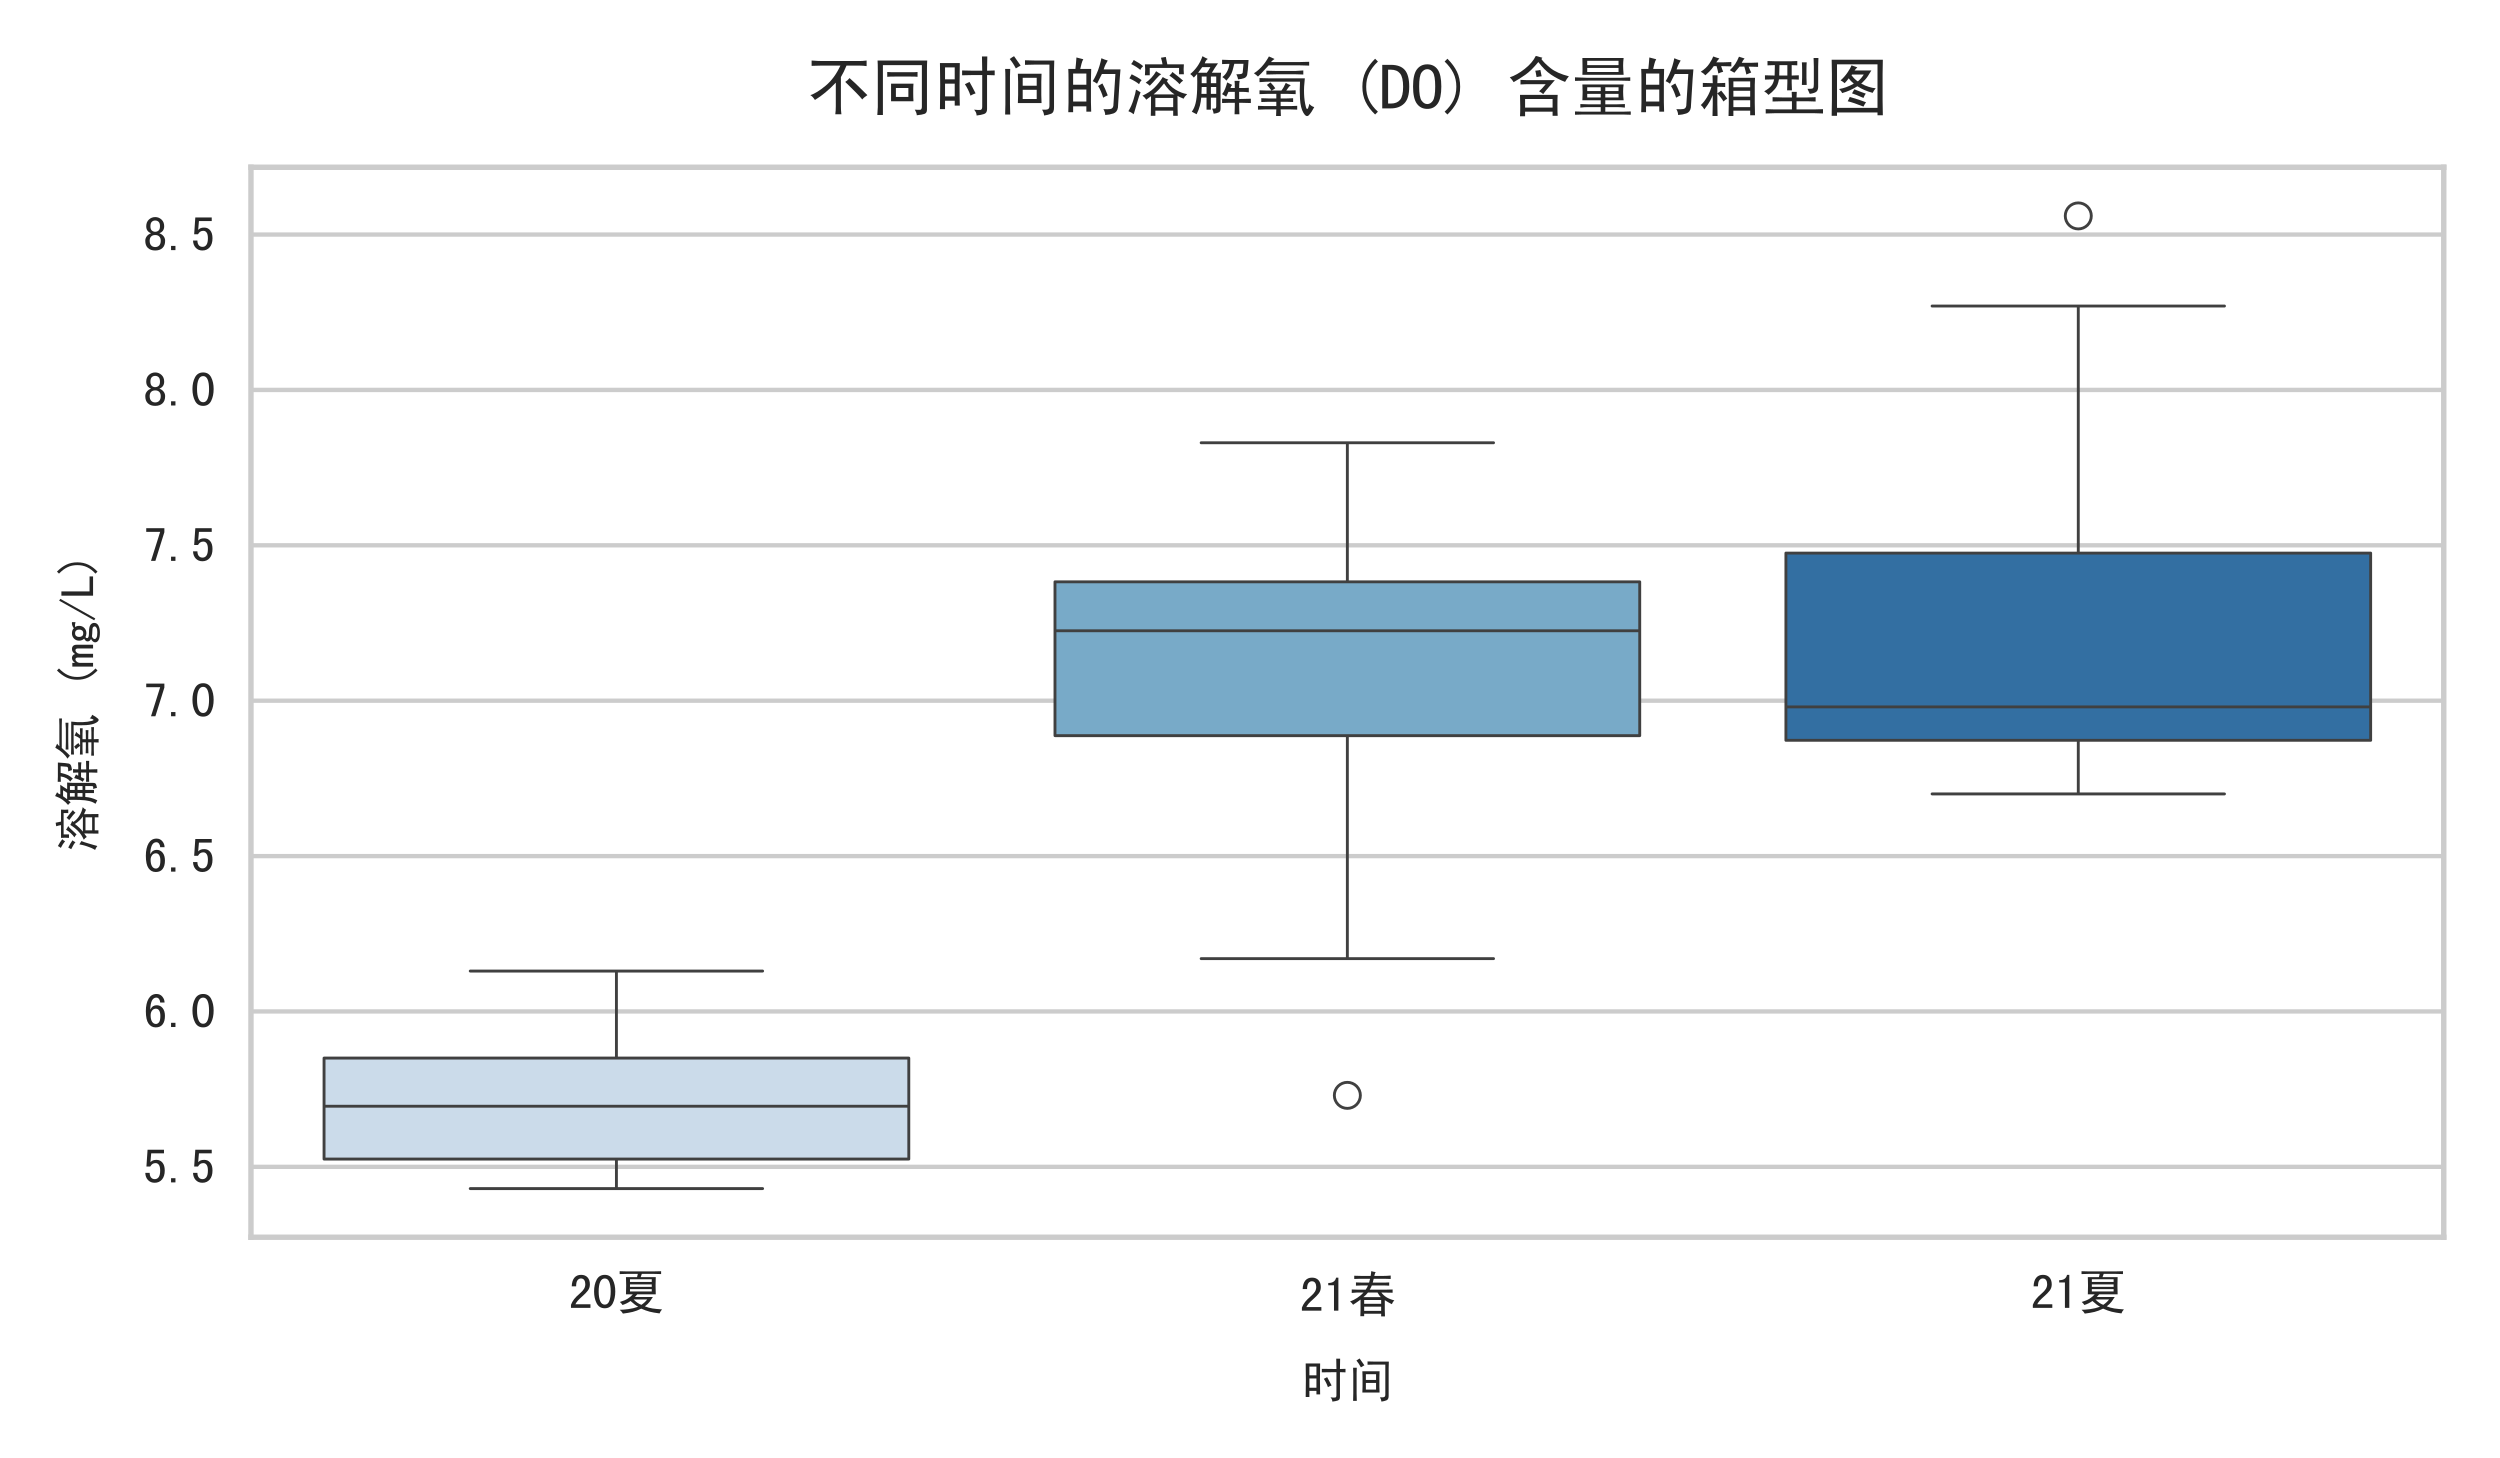 <?xml version="1.0" encoding="utf-8" standalone="no"?>
<!DOCTYPE svg PUBLIC "-//W3C//DTD SVG 1.1//EN"
  "http://www.w3.org/Graphics/SVG/1.1/DTD/svg11.dtd">
<svg xmlns:xlink="http://www.w3.org/1999/xlink" width="864pt" height="504pt" viewBox="0 0 864 504" xmlns="http://www.w3.org/2000/svg" version="1.1">
 <defs>
  <style type="text/css">*{stroke-linejoin: round; stroke-linecap: butt}</style>
 </defs>
 <g id="figure_1">
  <g id="patch_1">
   <path d="M 0 504 
L 864 504 
L 864 0 
L 0 0 
z
" style="fill: #ffffff"/>
  </g>
  <g id="axes_1">
   <g id="patch_2">
    <path d="M 86.731 427.585 
L 844.56 427.585 
L 844.56 57.811 
L 86.731 57.811 
z
" style="fill: #ffffff"/>
   </g>
   <g id="matplotlib.axis_1">
    <g id="xtick_1">
     <g id="text_1">
      <!-- 20夏 -->
      <g style="fill: #262626" transform="translate(196.536 452.267) scale(0.165 -0.165)">
       <defs>
        <path id="SimHei-32" d="M 2850 100 
L 300 100 
L 300 500 
Q 450 900 712 1237 
Q 975 1575 1475 2000 
Q 1850 2325 2012 2600 
Q 2175 2875 2175 3200 
Q 2175 3525 2037 3737 
Q 1900 3950 1600 3950 
Q 1350 3950 1162 3725 
Q 975 3500 975 2925 
L 400 2925 
Q 425 3650 737 4037 
Q 1050 4425 1625 4425 
Q 2175 4425 2475 4087 
Q 2775 3750 2775 3175 
Q 2775 2700 2500 2350 
Q 2225 2000 1825 1650 
Q 1375 1250 1200 1050 
Q 1025 850 875 575 
L 2850 575 
L 2850 100 
z
" transform="scale(0.016)"/>
        <path id="SimHei-30" d="M 2975 2250 
Q 2975 1350 2650 700 
Q 2325 50 1600 50 
Q 875 50 537 700 
Q 200 1350 200 2250 
Q 200 3150 537 3787 
Q 875 4425 1600 4425 
Q 2325 4425 2650 3787 
Q 2975 3150 2975 2250 
z
M 2375 2250 
Q 2375 3050 2187 3500 
Q 2000 3950 1600 3950 
Q 1200 3950 1000 3500 
Q 800 3050 800 2250 
Q 800 1450 1000 987 
Q 1200 525 1600 525 
Q 2000 525 2187 987 
Q 2375 1450 2375 2250 
z
" transform="scale(0.016)"/>
        <path id="SimHei-590f" d="M 1775 3850 
L 1775 3500 
L 4625 3500 
L 4625 3850 
L 1775 3850 
z
M 1775 3175 
L 1775 2850 
L 4625 2850 
L 4625 3175 
L 1775 3175 
z
M 1775 2550 
L 1775 2250 
L 4625 2250 
L 4625 2550 
L 1775 2550 
z
M 425 4900 
Q 850 4875 1350 4875 
L 4875 4875 
Q 5400 4875 5850 4900 
L 5850 4525 
Q 5400 4550 4900 4550 
L 3325 4550 
Q 3250 4350 3175 4125 
L 5150 4125 
Q 5125 3775 5125 3025 
Q 5125 2275 5150 1875 
L 2725 1875 
Q 2600 1700 2425 1525 
L 4775 1525 
Q 4575 1200 4350 900 
Q 4125 600 3725 300 
Q 4225 100 4712 25 
Q 5200 -50 5975 -100 
Q 5725 -375 5650 -625 
Q 4850 -525 4362 -400 
Q 3875 -275 3250 0 
Q 2650 -300 2137 -425 
Q 1625 -550 850 -650 
Q 700 -375 425 -150 
Q 900 -150 1562 -62 
Q 2225 25 2850 250 
Q 2425 475 1850 1000 
Q 1400 675 800 475 
Q 675 675 450 875 
Q 1075 1050 1487 1312 
Q 1900 1575 2150 1875 
L 1250 1875 
Q 1275 2250 1275 3012 
Q 1275 3775 1250 4125 
L 2700 4125 
Q 2750 4350 2800 4550 
L 1375 4550 
Q 850 4550 425 4525 
L 425 4900 
z
M 2250 1200 
Q 2750 675 3275 500 
Q 3775 850 4025 1200 
L 2250 1200 
z
" transform="scale(0.016)"/>
       </defs>
       <use xlink:href="#SimHei-32"/>
       <use xlink:href="#SimHei-30" x="50"/>
       <use xlink:href="#SimHei-590f" x="100"/>
      </g>
     </g>
    </g>
    <g id="xtick_2">
     <g id="text_2">
      <!-- 21春 -->
      <g style="fill: #262626" transform="translate(449.146 453.233) scale(0.165 -0.165)">
       <defs>
        <path id="SimHei-31" d="M 1950 100 
L 1375 100 
L 1375 3425 
L 625 3425 
L 625 3725 
Q 1075 3725 1325 3900 
Q 1575 4075 1650 4425 
L 1950 4425 
L 1950 100 
z
" transform="scale(0.016)"/>
        <path id="SimHei-6625" d="M 3125 5275 
Q 3450 5175 3725 5150 
Q 3625 5100 3525 4650 
L 4725 4650 
Q 5175 4650 5675 4700 
L 5675 4250 
Q 5175 4275 4875 4275 
L 3450 4275 
Q 3400 4100 3325 3775 
L 4950 3775 
Q 5125 3775 5475 3800 
L 5475 3375 
Q 5025 3400 4875 3400 
L 3200 3400 
Q 3100 3125 2925 2850 
L 5050 2850 
Q 5475 2850 5925 2875 
L 5925 2450 
Q 5475 2475 4450 2475 
Q 4700 2125 5112 1862 
Q 5525 1600 6150 1450 
Q 5950 1275 5825 950 
Q 5325 1200 4900 1475 
L 4900 175 
Q 4900 -200 4925 -650 
L 4425 -650 
L 4425 -300 
L 2200 -300 
L 2200 -625 
L 1700 -625 
Q 1725 -175 1725 150 
L 1725 1550 
Q 1300 1225 750 875 
Q 600 1125 350 1300 
Q 825 1475 1287 1775 
Q 1750 2075 2125 2475 
L 1275 2475 
Q 1000 2475 575 2425 
L 575 2875 
Q 1000 2850 1325 2850 
L 2400 2850 
Q 2600 3125 2700 3400 
L 1850 3400 
Q 1600 3400 1125 3375 
L 1125 3800 
Q 1600 3775 1900 3775 
L 2850 3775 
Q 2925 4000 2975 4275 
L 1650 4275 
Q 1375 4275 900 4250 
L 900 4675 
Q 1375 4650 1800 4650 
L 3050 4650 
Q 3100 4900 3125 5275 
z
M 2700 2475 
Q 2375 2075 2100 1875 
L 4375 1875 
Q 4175 2075 3950 2475 
L 2700 2475 
z
M 2200 1500 
L 2200 1000 
L 4425 1000 
L 4425 1500 
L 2200 1500 
z
M 2200 625 
L 2200 75 
L 4425 75 
L 4425 625 
L 2200 625 
z
" transform="scale(0.016)"/>
       </defs>
       <use xlink:href="#SimHei-32"/>
       <use xlink:href="#SimHei-31" x="50"/>
       <use xlink:href="#SimHei-6625" x="100"/>
      </g>
     </g>
    </g>
    <g id="xtick_3">
     <g id="text_3">
      <!-- 21夏 -->
      <g style="fill: #262626" transform="translate(701.755 452.267) scale(0.165 -0.165)">
       <use xlink:href="#SimHei-32"/>
       <use xlink:href="#SimHei-31" x="50"/>
       <use xlink:href="#SimHei-590f" x="100"/>
      </g>
     </g>
    </g>
    <g id="text_4">
     <!-- 时间 -->
     <g style="fill: #262626" transform="translate(449.646 482.86) scale(0.16 -0.16)">
      <defs>
       <path id="SimHei-65f6" d="M 2800 3825 
Q 3550 3800 4775 3800 
Q 4775 4550 4750 5200 
L 5275 5200 
Q 5250 4550 5250 3800 
Q 5600 3800 6000 3825 
L 6000 3350 
Q 5600 3375 5250 3375 
L 5250 25 
Q 5250 -350 4962 -450 
Q 4675 -550 4225 -600 
Q 4225 -300 3975 -25 
Q 4425 -75 4600 -50 
Q 4775 -25 4775 275 
L 4775 3375 
Q 3600 3375 2800 3350 
L 2800 3825 
z
M 3075 2475 
Q 3300 2575 3525 2700 
Q 3825 2175 4125 1575 
Q 3875 1500 3625 1350 
Q 3425 1950 3075 2475 
z
M 625 4550 
L 2575 4550 
Q 2550 3650 2550 2375 
Q 2550 1100 2575 375 
L 2075 375 
L 2075 850 
L 1125 850 
L 1125 25 
L 625 25 
Q 650 1175 650 2337 
Q 650 3500 625 4550 
z
M 1125 4125 
L 1125 2950 
L 2075 2950 
L 2075 4125 
L 1125 4125 
z
M 1125 2525 
L 1125 1275 
L 2075 1275 
L 2075 2525 
L 1125 2525 
z
" transform="scale(0.016)"/>
       <path id="SimHei-95f4" d="M 1225 4950 
Q 1500 5150 1650 5225 
Q 1875 4925 2300 4300 
Q 2050 4175 1825 4025 
Q 1575 4525 1225 4950 
z
M 1250 500 
Q 1250 0 1275 -500 
L 775 -500 
Q 800 -25 800 525 
L 800 3100 
Q 800 3625 775 3975 
L 1275 3975 
Q 1250 3600 1250 3250 
L 1250 500 
z
M 2725 4825 
Q 3175 4800 3700 4800 
L 5600 4800 
Q 5575 4350 5575 3875 
L 5575 250 
Q 5600 -300 5287 -425 
Q 4975 -550 4600 -600 
Q 4575 -300 4400 -25 
Q 4850 -50 4987 25 
Q 5125 100 5125 350 
L 5125 4400 
L 3725 4400 
Q 3175 4400 2725 4375 
L 2725 4825 
z
M 2500 3100 
L 2500 2325 
L 3875 2325 
L 3875 3100 
L 2500 3100 
z
M 2500 1925 
L 2500 1025 
L 3875 1025 
L 3875 1925 
L 2500 1925 
z
M 2025 3500 
L 4350 3500 
Q 4325 3050 4325 2700 
L 4325 1400 
Q 4325 1075 4350 625 
L 2025 625 
Q 2050 1075 2050 1425 
L 2050 2700 
Q 2050 3050 2025 3500 
z
" transform="scale(0.016)"/>
      </defs>
      <use xlink:href="#SimHei-65f6"/>
      <use xlink:href="#SimHei-95f4" x="100"/>
     </g>
    </g>
   </g>
   <g id="matplotlib.axis_2">
    <g id="ytick_1">
     <g id="line2d_1">
      <path d="M 86.731 403.259 
L 844.56 403.259 
" clip-path="url(#p25e09a3576)" style="fill: none; stroke: #cccccc; stroke-width: 1.5; stroke-linecap: round"/>
     </g>
     <g id="text_5">
      <!-- 5.5 -->
      <g style="fill: #262626" transform="translate(49.481 408.899) scale(0.165 -0.165)">
       <defs>
        <path id="SimHei-35" d="M 2825 1650 
Q 2825 900 2462 475 
Q 2100 50 1500 50 
Q 975 50 637 400 
Q 300 750 275 1350 
L 850 1350 
Q 850 975 1025 750 
Q 1200 525 1525 525 
Q 1850 525 2037 800 
Q 2225 1075 2225 1650 
Q 2225 2150 2062 2387 
Q 1900 2625 1625 2625 
Q 1400 2625 1237 2525 
Q 1075 2425 925 2175 
L 425 2175 
L 575 4375 
L 2725 4375 
L 2725 3900 
L 1050 3900 
L 950 2750 
Q 1100 2900 1275 2975 
Q 1450 3050 1750 3050 
Q 2225 3050 2525 2687 
Q 2825 2325 2825 1650 
z
" transform="scale(0.016)"/>
        <path id="SimHei-2e" d="M 1100 100 
L 525 100 
L 525 650 
L 1100 650 
L 1100 100 
z
" transform="scale(0.016)"/>
       </defs>
       <use xlink:href="#SimHei-35"/>
       <use xlink:href="#SimHei-2e" x="50"/>
       <use xlink:href="#SimHei-35" x="100"/>
      </g>
     </g>
    </g>
    <g id="ytick_2">
     <g id="line2d_2">
      <path d="M 86.731 349.56 
L 844.56 349.56 
" clip-path="url(#p25e09a3576)" style="fill: none; stroke: #cccccc; stroke-width: 1.5; stroke-linecap: round"/>
     </g>
     <g id="text_6">
      <!-- 6.0 -->
      <g style="fill: #262626" transform="translate(49.481 355.199) scale(0.165 -0.165)">
       <defs>
        <path id="SimHei-36" d="M 2850 1550 
Q 2850 850 2550 450 
Q 2250 50 1650 50 
Q 1050 50 700 550 
Q 350 1050 350 2175 
Q 350 3200 712 3812 
Q 1075 4425 1750 4425 
Q 2225 4425 2512 4075 
Q 2800 3725 2800 3300 
L 2225 3300 
Q 2225 3550 2087 3750 
Q 1950 3950 1725 3950 
Q 1350 3950 1150 3562 
Q 950 3175 925 2375 
Q 1100 2700 1300 2825 
Q 1500 2950 1775 2950 
Q 2250 2950 2550 2575 
Q 2850 2200 2850 1550 
z
M 2250 1550 
Q 2250 2000 2100 2250 
Q 1950 2500 1675 2500 
Q 1350 2500 1162 2250 
Q 975 2000 975 1650 
Q 975 1100 1162 800 
Q 1350 500 1675 500 
Q 1900 500 2075 725 
Q 2250 950 2250 1550 
z
" transform="scale(0.016)"/>
       </defs>
       <use xlink:href="#SimHei-36"/>
       <use xlink:href="#SimHei-2e" x="50"/>
       <use xlink:href="#SimHei-30" x="100"/>
      </g>
     </g>
    </g>
    <g id="ytick_3">
     <g id="line2d_3">
      <path d="M 86.731 295.86 
L 844.56 295.86 
" clip-path="url(#p25e09a3576)" style="fill: none; stroke: #cccccc; stroke-width: 1.5; stroke-linecap: round"/>
     </g>
     <g id="text_7">
      <!-- 6.5 -->
      <g style="fill: #262626" transform="translate(49.481 301.5) scale(0.165 -0.165)">
       <use xlink:href="#SimHei-36"/>
       <use xlink:href="#SimHei-2e" x="50"/>
       <use xlink:href="#SimHei-35" x="100"/>
      </g>
     </g>
    </g>
    <g id="ytick_4">
     <g id="line2d_4">
      <path d="M 86.731 242.161 
L 844.56 242.161 
" clip-path="url(#p25e09a3576)" style="fill: none; stroke: #cccccc; stroke-width: 1.5; stroke-linecap: round"/>
     </g>
     <g id="text_8">
      <!-- 7.0 -->
      <g style="fill: #262626" transform="translate(49.481 247.801) scale(0.165 -0.165)">
       <defs>
        <path id="SimHei-37" d="M 2775 3850 
L 1600 100 
L 1025 100 
L 2225 3900 
L 400 3900 
L 400 4375 
L 2775 4375 
L 2775 3850 
z
" transform="scale(0.016)"/>
       </defs>
       <use xlink:href="#SimHei-37"/>
       <use xlink:href="#SimHei-2e" x="50"/>
       <use xlink:href="#SimHei-30" x="100"/>
      </g>
     </g>
    </g>
    <g id="ytick_5">
     <g id="line2d_5">
      <path d="M 86.731 188.462 
L 844.56 188.462 
" clip-path="url(#p25e09a3576)" style="fill: none; stroke: #cccccc; stroke-width: 1.5; stroke-linecap: round"/>
     </g>
     <g id="text_9">
      <!-- 7.5 -->
      <g style="fill: #262626" transform="translate(49.481 194.101) scale(0.165 -0.165)">
       <use xlink:href="#SimHei-37"/>
       <use xlink:href="#SimHei-2e" x="50"/>
       <use xlink:href="#SimHei-35" x="100"/>
      </g>
     </g>
    </g>
    <g id="ytick_6">
     <g id="line2d_6">
      <path d="M 86.731 134.762 
L 844.56 134.762 
" clip-path="url(#p25e09a3576)" style="fill: none; stroke: #cccccc; stroke-width: 1.5; stroke-linecap: round"/>
     </g>
     <g id="text_10">
      <!-- 8.0 -->
      <g style="fill: #262626" transform="translate(49.481 140.402) scale(0.165 -0.165)">
       <defs>
        <path id="SimHei-38" d="M 2875 1325 
Q 2875 700 2525 375 
Q 2175 50 1575 50 
Q 975 50 625 375 
Q 275 700 275 1325 
Q 275 1650 475 1912 
Q 675 2175 1025 2300 
Q 725 2425 562 2650 
Q 400 2875 400 3225 
Q 400 3775 750 4100 
Q 1100 4425 1575 4425 
Q 2050 4425 2400 4100 
Q 2750 3775 2750 3225 
Q 2750 2875 2587 2650 
Q 2425 2425 2125 2300 
Q 2475 2175 2675 1912 
Q 2875 1650 2875 1325 
z
M 2200 3225 
Q 2200 3625 2025 3800 
Q 1850 3975 1575 3975 
Q 1300 3975 1125 3800 
Q 950 3625 950 3225 
Q 950 2825 1137 2662 
Q 1325 2500 1575 2500 
Q 1825 2500 2012 2662 
Q 2200 2825 2200 3225 
z
M 2300 1325 
Q 2300 1675 2112 1875 
Q 1925 2075 1575 2075 
Q 1225 2075 1037 1875 
Q 850 1675 850 1325 
Q 850 925 1050 712 
Q 1250 500 1575 500 
Q 1900 500 2100 712 
Q 2300 925 2300 1325 
z
" transform="scale(0.016)"/>
       </defs>
       <use xlink:href="#SimHei-38"/>
       <use xlink:href="#SimHei-2e" x="50"/>
       <use xlink:href="#SimHei-30" x="100"/>
      </g>
     </g>
    </g>
    <g id="ytick_7">
     <g id="line2d_7">
      <path d="M 86.731 81.063 
L 844.56 81.063 
" clip-path="url(#p25e09a3576)" style="fill: none; stroke: #cccccc; stroke-width: 1.5; stroke-linecap: round"/>
     </g>
     <g id="text_11">
      <!-- 8.5 -->
      <g style="fill: #262626" transform="translate(49.481 86.703) scale(0.165 -0.165)">
       <use xlink:href="#SimHei-38"/>
       <use xlink:href="#SimHei-2e" x="50"/>
       <use xlink:href="#SimHei-35" x="100"/>
      </g>
     </g>
    </g>
    <g id="text_12">
     <!-- 溶解氧 (mg/L) -->
     <g style="fill: #262626" transform="translate(32.419 294.698) rotate(-90) scale(0.16 -0.16)">
      <defs>
       <path id="SimHei-6eb6" d="M 3575 5075 
Q 3800 5100 4050 5150 
Q 4125 4850 4200 4425 
L 5825 4425 
Q 5800 4175 5800 3925 
Q 5800 3675 5825 3450 
L 5350 3450 
L 5350 4075 
L 2475 4075 
L 2475 3350 
L 2000 3350 
Q 2025 3625 2025 3875 
Q 2025 4125 2000 4425 
L 3725 4425 
Q 3700 4650 3575 5075 
z
M 2475 2325 
Q 2300 2500 2075 2625 
Q 2350 2800 2637 3112 
Q 2925 3425 3100 3750 
Q 3300 3600 3600 3450 
Q 3400 3350 3112 3012 
Q 2825 2675 2475 2325 
z
M 4400 3325 
Q 4600 3475 4700 3675 
Q 5350 3175 5750 2825 
Q 5525 2675 5400 2475 
Q 5125 2800 4400 3325 
z
M 3750 3175 
Q 3975 3025 4300 2925 
L 4150 2775 
Q 4425 2300 4987 1950 
Q 5550 1600 6150 1500 
Q 5900 1275 5800 1050 
Q 5375 1225 5200 1325 
Q 5200 -100 5225 -625 
L 4775 -625 
L 4775 -125 
L 3025 -125 
L 3025 -625 
L 2575 -625 
Q 2600 -100 2600 1300 
Q 2375 1150 2125 950 
Q 2000 1175 1750 1350 
Q 2450 1650 2937 2137 
Q 3425 2625 3750 3175 
z
M 3875 2550 
Q 3400 1925 2850 1475 
L 4900 1475 
Q 4325 1850 3875 2550 
z
M 3025 1125 
L 3025 225 
L 4775 225 
L 4775 1125 
L 3025 1125 
z
M 650 4450 
Q 825 4675 900 4850 
Q 1475 4550 1825 4250 
Q 1625 4075 1550 3875 
Q 1175 4200 650 4450 
z
M 475 3050 
Q 600 3250 700 3450 
Q 1275 3175 1675 2875 
Q 1500 2700 1425 2475 
Q 1150 2725 475 3050 
z
M 900 -475 
Q 650 -275 375 -175 
Q 675 300 875 950 
Q 1075 1600 1125 1950 
Q 1350 1800 1575 1675 
Q 1450 1425 1237 675 
Q 1025 -75 900 -475 
z
" transform="scale(0.016)"/>
       <path id="SimHei-89e3" d="M 1375 4150 
Q 1150 3850 975 3600 
L 1825 3600 
Q 2025 3850 2175 4150 
L 1375 4150 
z
M 1325 3225 
L 1325 2575 
L 1800 2575 
L 1800 3225 
L 1325 3225 
z
M 2225 3225 
L 2225 2575 
L 2750 2575 
L 2750 3225 
L 2225 3225 
z
M 1325 2200 
L 1300 1525 
L 1800 1525 
L 1800 2200 
L 1325 2200 
z
M 2225 2200 
L 2225 1525 
L 2750 1525 
L 2750 2200 
L 2225 2200 
z
M 1400 5225 
Q 1600 5100 1925 4950 
Q 1725 4850 1625 4525 
L 2925 4525 
Q 2800 4350 2600 4050 
Q 2400 3750 2325 3600 
L 3225 3600 
Q 3175 3100 3175 2625 
L 3175 75 
Q 3175 -200 3012 -287 
Q 2850 -375 2500 -425 
Q 2450 -150 2350 75 
Q 2550 75 2650 87 
Q 2750 100 2750 325 
L 2750 1150 
L 2225 1150 
L 2225 -25 
L 1800 -25 
L 1800 1150 
L 1275 1150 
Q 1250 775 1150 375 
Q 1050 -25 825 -475 
Q 600 -350 350 -225 
Q 600 100 725 612 
Q 850 1125 875 1912 
Q 900 2700 875 3475 
Q 675 3250 550 3125 
Q 400 3325 200 3475 
Q 575 3775 887 4212 
Q 1200 4650 1400 5225 
z
M 5925 4850 
Q 5850 3650 5787 3400 
Q 5725 3150 5475 3062 
Q 5225 2975 4900 2950 
Q 4850 3200 4725 3450 
Q 5000 3450 5162 3475 
Q 5325 3500 5350 3625 
Q 5375 3750 5425 4475 
L 4525 4475 
Q 4375 3800 4225 3487 
Q 4075 3175 3750 2825 
Q 3600 3025 3350 3175 
Q 3625 3375 3800 3687 
Q 3975 4000 4050 4475 
Q 3750 4475 3325 4450 
L 3325 4875 
Q 3725 4850 4050 4850 
L 5925 4850 
z
M 3825 2650 
Q 4075 2525 4325 2400 
Q 4200 2300 4150 2100 
L 4575 2100 
Q 4575 2625 4550 2800 
L 5050 2800 
Q 5000 2575 5000 2100 
L 5350 2100 
Q 5725 2100 5950 2125 
L 5950 1675 
Q 5625 1725 5300 1725 
L 5000 1725 
L 5000 1025 
L 5175 1025 
Q 5650 1025 6150 1050 
L 6150 625 
Q 5675 650 5175 650 
L 5000 650 
L 5000 375 
Q 5000 25 5025 -475 
L 4550 -475 
Q 4575 25 4575 375 
L 4575 650 
L 4025 650 
Q 3750 650 3325 625 
L 3325 1050 
Q 3700 1025 4025 1025 
L 4575 1025 
L 4575 1725 
L 3950 1725 
Q 3875 1525 3725 1250 
Q 3550 1350 3325 1500 
Q 3500 1700 3625 2025 
Q 3750 2350 3825 2650 
z
" transform="scale(0.016)"/>
       <path id="SimHei-6c27" d="M 1475 2400 
Q 1600 2500 1825 2650 
Q 2125 2350 2300 2075 
Q 2125 1950 1950 1850 
L 2900 1850 
Q 3150 2175 3325 2600 
Q 3525 2475 3825 2375 
Q 3650 2275 3375 1850 
L 3600 1850 
Q 3950 1850 4300 1875 
L 4300 1500 
Q 3825 1525 3525 1525 
L 2825 1525 
L 2825 1075 
L 3400 1075 
Q 3675 1075 4050 1100 
L 4050 725 
Q 3675 750 3400 750 
L 2825 750 
L 2825 325 
L 3775 325 
Q 4075 325 4450 350 
L 4450 -25 
Q 4075 0 3775 0 
L 2825 0 
Q 2825 -325 2850 -650 
L 2375 -650 
Q 2400 -325 2400 0 
L 1325 0 
Q 975 0 600 -25 
L 600 350 
Q 975 350 1325 325 
L 2400 325 
L 2400 750 
L 1700 750 
Q 1300 750 925 725 
L 925 1100 
Q 1300 1100 1675 1075 
L 2400 1075 
L 2400 1525 
L 1525 1525 
Q 1200 1525 750 1500 
L 750 1875 
Q 1200 1875 1525 1850 
L 1925 1850 
Q 1725 2150 1475 2400 
z
M 1675 5200 
Q 1925 5075 2225 4950 
Q 2025 4825 1875 4650 
L 4725 4650 
Q 5050 4650 5625 4675 
L 5625 4300 
Q 5175 4325 4725 4325 
L 1650 4325 
Q 1425 4100 1175 3812 
Q 925 3525 600 3225 
Q 450 3375 200 3550 
Q 575 3775 950 4175 
Q 1325 4575 1675 5200 
z
M 1425 3800 
Q 2025 3775 2500 3775 
L 4250 3775 
Q 4625 3800 5050 3825 
L 5050 3425 
Q 4625 3450 4250 3450 
L 2500 3450 
Q 2025 3450 1425 3425 
L 1425 3800 
z
M 6125 225 
Q 5850 -300 5600 -562 
Q 5350 -825 5062 -337 
Q 4775 150 4725 1037 
Q 4675 1925 4725 2725 
L 1775 2725 
Q 1375 2725 750 2675 
L 750 3075 
Q 1375 3050 1775 3050 
L 5200 3050 
Q 5100 2225 5125 1525 
Q 5150 825 5300 262 
Q 5450 -300 5650 550 
Q 5800 325 6125 225 
z
" transform="scale(0.016)"/>
       <path id="SimHei-20" transform="scale(0.016)"/>
       <path id="SimHei-28" d="M 3000 -225 
L 2725 -500 
Q 2100 100 1787 750 
Q 1475 1400 1475 2225 
Q 1475 3050 1787 3700 
Q 2100 4350 2725 4975 
L 3000 4700 
Q 2425 4150 2137 3562 
Q 1850 2975 1850 2225 
Q 1850 1475 2137 887 
Q 2425 300 3000 -225 
z
" transform="scale(0.016)"/>
       <path id="SimHei-6d" d="M 3075 100 
L 2575 100 
L 2575 2125 
Q 2575 2275 2525 2375 
Q 2475 2475 2325 2475 
Q 2150 2475 2000 2287 
Q 1850 2100 1850 1800 
L 1850 100 
L 1350 100 
L 1350 2125 
Q 1350 2275 1300 2375 
Q 1250 2475 1100 2475 
Q 925 2475 775 2287 
Q 625 2100 625 1800 
L 625 100 
L 125 100 
L 125 2900 
L 625 2900 
L 625 2525 
Q 750 2725 925 2837 
Q 1100 2950 1300 2950 
Q 1500 2950 1637 2837 
Q 1775 2725 1825 2525 
Q 1950 2725 2112 2837 
Q 2275 2950 2475 2950 
Q 2775 2950 2925 2787 
Q 3075 2625 3075 2325 
L 3075 100 
z
" transform="scale(0.016)"/>
       <path id="SimHei-67" d="M 3000 2475 
Q 2825 2525 2662 2537 
Q 2500 2550 2325 2500 
Q 2400 2425 2450 2312 
Q 2500 2200 2500 1975 
Q 2500 1550 2212 1275 
Q 1925 1000 1500 1000 
Q 1400 1000 1237 1037 
Q 1075 1075 975 1125 
Q 900 1075 875 1025 
Q 850 975 850 900 
Q 850 775 1025 712 
Q 1200 650 1650 650 
Q 2375 650 2637 450 
Q 2900 250 2900 -50 
Q 2900 -450 2512 -637 
Q 2125 -825 1600 -825 
Q 925 -825 600 -650 
Q 275 -475 275 -175 
Q 275 -25 400 125 
Q 525 275 725 375 
Q 575 450 487 562 
Q 400 675 400 850 
Q 400 1000 512 1112 
Q 625 1225 775 1300 
Q 650 1425 575 1600 
Q 500 1775 500 1975 
Q 500 2400 787 2675 
Q 1075 2950 1500 2950 
Q 1725 2950 1887 2887 
Q 2050 2825 2175 2700 
Q 2375 2850 2575 2912 
Q 2775 2975 3000 2950 
L 3000 2475 
z
M 2000 1975 
Q 2000 2225 1875 2375 
Q 1750 2525 1500 2525 
Q 1250 2525 1125 2375 
Q 1000 2225 1000 1975 
Q 1000 1725 1125 1575 
Q 1250 1425 1500 1425 
Q 1750 1425 1875 1575 
Q 2000 1725 2000 1975 
z
M 2425 -100 
Q 2425 0 2312 100 
Q 2200 200 1750 200 
Q 1650 200 1475 212 
Q 1300 225 1075 250 
Q 875 175 800 75 
Q 725 -25 725 -125 
Q 725 -275 925 -375 
Q 1125 -475 1625 -475 
Q 2050 -475 2237 -362 
Q 2425 -250 2425 -100 
z
" transform="scale(0.016)"/>
       <path id="SimHei-2f" d="M 3025 4525 
L 375 -200 
L 125 -50 
L 2775 4675 
L 3025 4525 
z
" transform="scale(0.016)"/>
       <path id="SimHei-4c" d="M 2925 100 
L 325 100 
L 325 4375 
L 900 4375 
L 900 575 
L 2925 575 
L 2925 100 
z
" transform="scale(0.016)"/>
       <path id="SimHei-29" d="M 1700 2225 
Q 1700 1400 1387 750 
Q 1075 100 450 -500 
L 175 -225 
Q 750 300 1037 887 
Q 1325 1475 1325 2225 
Q 1325 2975 1037 3562 
Q 750 4150 175 4700 
L 450 4975 
Q 1075 4350 1387 3700 
Q 1700 3050 1700 2225 
z
" transform="scale(0.016)"/>
      </defs>
      <use xlink:href="#SimHei-6eb6"/>
      <use xlink:href="#SimHei-89e3" x="100"/>
      <use xlink:href="#SimHei-6c27" x="200"/>
      <use xlink:href="#SimHei-20" x="300"/>
      <use xlink:href="#SimHei-28" x="350"/>
      <use xlink:href="#SimHei-6d" x="400"/>
      <use xlink:href="#SimHei-67" x="450"/>
      <use xlink:href="#SimHei-2f" x="500"/>
      <use xlink:href="#SimHei-4c" x="550"/>
      <use xlink:href="#SimHei-29" x="600"/>
     </g>
    </g>
   </g>
   <g id="patch_3">
    <path d="M 111.992 400.574 
L 314.08 400.574 
L 314.08 365.67 
L 111.992 365.67 
L 111.992 400.574 
z
" clip-path="url(#p25e09a3576)" style="fill: #cbdbea; stroke: #404040; stroke-linejoin: miter"/>
   </g>
   <g id="line2d_8">
    <path d="M 213.036 400.574 
L 213.036 410.777 
" clip-path="url(#p25e09a3576)" style="fill: none; stroke: #404040"/>
   </g>
   <g id="line2d_9">
    <path d="M 213.036 365.67 
L 213.036 335.598 
" clip-path="url(#p25e09a3576)" style="fill: none; stroke: #404040"/>
   </g>
   <g id="line2d_10">
    <path d="M 162.514 410.777 
L 263.558 410.777 
" clip-path="url(#p25e09a3576)" style="fill: none; stroke: #404040; stroke-linecap: round"/>
   </g>
   <g id="line2d_11">
    <path d="M 162.514 335.598 
L 263.558 335.598 
" clip-path="url(#p25e09a3576)" style="fill: none; stroke: #404040; stroke-linecap: round"/>
   </g>
   <g id="line2d_12"/>
   <g id="patch_4">
    <path d="M 364.602 254.243 
L 566.689 254.243 
L 566.689 201.081 
L 364.602 201.081 
L 364.602 254.243 
z
" clip-path="url(#p25e09a3576)" style="fill: #78aac8; stroke: #404040; stroke-linejoin: miter"/>
   </g>
   <g id="line2d_13">
    <path d="M 465.646 254.243 
L 465.646 331.302 
" clip-path="url(#p25e09a3576)" style="fill: none; stroke: #404040"/>
   </g>
   <g id="line2d_14">
    <path d="M 465.646 201.081 
L 465.646 153.02 
" clip-path="url(#p25e09a3576)" style="fill: none; stroke: #404040"/>
   </g>
   <g id="line2d_15">
    <path d="M 415.124 331.302 
L 516.168 331.302 
" clip-path="url(#p25e09a3576)" style="fill: none; stroke: #404040; stroke-linecap: round"/>
   </g>
   <g id="line2d_16">
    <path d="M 415.124 153.02 
L 516.168 153.02 
" clip-path="url(#p25e09a3576)" style="fill: none; stroke: #404040; stroke-linecap: round"/>
   </g>
   <g id="line2d_17">
    <defs>
     <path id="mf6520b682f" d="M 0 4.5 
C 1.193 4.5 2.338 4.026 3.182 3.182 
C 4.026 2.338 4.5 1.193 4.5 0 
C 4.5 -1.193 4.026 -2.338 3.182 -3.182 
C 2.338 -4.026 1.193 -4.5 0 -4.5 
C -1.193 -4.5 -2.338 -4.026 -3.182 -3.182 
C -4.026 -2.338 -4.5 -1.193 -4.5 0 
C -4.5 1.193 -4.026 2.338 -3.182 3.182 
C -2.338 4.026 -1.193 4.5 0 4.5 
z
" style="stroke: #404040"/>
    </defs>
    <g clip-path="url(#p25e09a3576)">
     <use xlink:href="#mf6520b682f" x="465.646" y="378.557" style="fill-opacity: 0; stroke: #404040"/>
    </g>
   </g>
   <g id="patch_5">
    <path d="M 617.211 255.854 
L 819.299 255.854 
L 819.299 191.147 
L 617.211 191.147 
L 617.211 255.854 
z
" clip-path="url(#p25e09a3576)" style="fill: #336fa2; stroke: #404040; stroke-linejoin: miter"/>
   </g>
   <g id="line2d_18">
    <path d="M 718.255 255.854 
L 718.255 274.381 
" clip-path="url(#p25e09a3576)" style="fill: none; stroke: #404040"/>
   </g>
   <g id="line2d_19">
    <path d="M 718.255 191.147 
L 718.255 105.765 
" clip-path="url(#p25e09a3576)" style="fill: none; stroke: #404040"/>
   </g>
   <g id="line2d_20">
    <path d="M 667.733 274.381 
L 768.777 274.381 
" clip-path="url(#p25e09a3576)" style="fill: none; stroke: #404040; stroke-linecap: round"/>
   </g>
   <g id="line2d_21">
    <path d="M 667.733 105.765 
L 768.777 105.765 
" clip-path="url(#p25e09a3576)" style="fill: none; stroke: #404040; stroke-linecap: round"/>
   </g>
   <g id="line2d_22">
    <g clip-path="url(#p25e09a3576)">
     <use xlink:href="#mf6520b682f" x="718.255" y="74.619" style="fill-opacity: 0; stroke: #404040"/>
    </g>
   </g>
   <g id="line2d_23">
    <path d="M 111.992 382.316 
L 314.08 382.316 
" clip-path="url(#p25e09a3576)" style="fill: none; stroke: #404040"/>
   </g>
   <g id="line2d_24">
    <path d="M 364.602 217.996 
L 566.689 217.996 
" clip-path="url(#p25e09a3576)" style="fill: none; stroke: #404040"/>
   </g>
   <g id="line2d_25">
    <path d="M 617.211 244.309 
L 819.299 244.309 
" clip-path="url(#p25e09a3576)" style="fill: none; stroke: #404040"/>
   </g>
   <g id="patch_6">
    <path d="M 86.731 427.585 
L 86.731 57.811 
" style="fill: none; stroke: #cccccc; stroke-width: 1.875; stroke-linejoin: miter; stroke-linecap: square"/>
   </g>
   <g id="patch_7">
    <path d="M 844.56 427.585 
L 844.56 57.811 
" style="fill: none; stroke: #cccccc; stroke-width: 1.875; stroke-linejoin: miter; stroke-linecap: square"/>
   </g>
   <g id="patch_8">
    <path d="M 86.731 427.585 
L 844.56 427.585 
" style="fill: none; stroke: #cccccc; stroke-width: 1.875; stroke-linejoin: miter; stroke-linecap: square"/>
   </g>
   <g id="patch_9">
    <path d="M 86.731 57.811 
L 844.56 57.811 
" style="fill: none; stroke: #cccccc; stroke-width: 1.875; stroke-linejoin: miter; stroke-linecap: square"/>
   </g>
   <g id="text_13">
    <!-- 不同时间的溶解氧 (DO) 含量的箱型图 -->
    <g style="fill: #262626" transform="translate(278.646 37.811) scale(0.22 -0.22)">
     <defs>
      <path id="SimHei-4e0d" d="M 5225 4750 
Q 5550 4750 5925 4800 
L 5925 4250 
Q 5575 4300 5250 4300 
L 3950 4300 
Q 3700 3675 3400 3175 
L 3400 300 
Q 3400 -100 3450 -475 
L 2850 -475 
Q 2900 -125 2900 300 
L 2900 2625 
Q 1875 1550 850 925 
Q 625 1275 400 1400 
Q 1025 1600 1900 2325 
Q 2775 3050 3350 4300 
L 1425 4300 
Q 950 4300 525 4275 
L 525 4800 
Q 1175 4750 1575 4750 
L 5225 4750 
z
M 6000 1400 
Q 5650 1175 5500 975 
Q 5100 1475 3825 2700 
Q 4075 2850 4250 3075 
Q 4925 2475 5212 2175 
Q 5500 1875 6000 1400 
z
" transform="scale(0.016)"/>
      <path id="SimHei-540c" d="M 1700 3675 
Q 1950 3650 2500 3650 
L 4025 3650 
Q 4475 3650 4675 3675 
L 4675 3200 
Q 4450 3225 4000 3225 
L 2475 3225 
Q 1925 3225 1700 3200 
L 1700 3675 
z
M 2075 2525 
L 4275 2525 
Q 4250 2225 4250 1687 
Q 4250 1150 4275 800 
L 2075 800 
Q 2075 1175 2075 1725 
Q 2075 2275 2075 2525 
z
M 2550 2100 
L 2550 1225 
L 3775 1225 
L 3775 2100 
L 2550 2100 
z
M 750 4800 
L 5625 4800 
Q 5600 4450 5600 3875 
L 5600 -25 
Q 5600 -350 5362 -437 
Q 5125 -525 4600 -575 
Q 4600 -350 4400 -25 
Q 4800 -50 4937 -37 
Q 5075 -25 5100 225 
L 5100 4350 
L 1275 4350 
L 1275 -550 
L 725 -550 
Q 750 -200 775 225 
L 775 3875 
Q 775 4475 750 4800 
z
" transform="scale(0.016)"/>
      <path id="SimHei-7684" d="M 1525 5100 
Q 1850 5025 2200 4925 
Q 2100 4775 2025 4487 
Q 1950 4200 1900 3975 
L 2975 3975 
Q 2950 3525 2950 2900 
L 2950 700 
Q 2950 300 2975 -225 
L 2500 -225 
L 2500 300 
L 1200 300 
L 1200 -275 
L 725 -275 
Q 750 350 750 650 
L 750 2875 
Q 750 3525 725 3975 
L 1425 3975 
Q 1450 4225 1475 4462 
Q 1500 4700 1525 5100 
z
M 1200 3525 
L 1200 2425 
L 2500 2425 
L 2500 3525 
L 1200 3525 
z
M 1200 1950 
L 1200 775 
L 2500 775 
L 2500 1950 
L 1200 1950 
z
M 5850 3925 
Q 5800 3450 5775 3000 
L 5600 175 
Q 5525 -275 5150 -400 
Q 4775 -525 4350 -550 
Q 4350 -275 4175 25 
Q 4600 0 4850 37 
Q 5100 75 5150 350 
L 5350 3475 
L 4025 3475 
Q 3825 3050 3550 2525 
Q 3350 2675 3125 2775 
Q 3275 3000 3462 3400 
Q 3650 3800 3787 4262 
Q 3925 4725 3975 5025 
Q 4300 4875 4600 4800 
Q 4475 4600 4375 4387 
Q 4275 4175 4200 3925 
L 5850 3925 
z
M 3650 2300 
Q 3825 2400 4075 2550 
Q 4200 2325 4325 2050 
Q 4450 1775 4600 1375 
Q 4400 1300 4150 1150 
Q 4075 1425 3937 1750 
Q 3800 2075 3650 2300 
z
" transform="scale(0.016)"/>
      <path id="SimHei-44" d="M 2950 2225 
Q 2950 1075 2462 587 
Q 1975 100 1150 100 
L 300 100 
L 300 4375 
L 1150 4375 
Q 2075 4375 2512 3875 
Q 2950 3375 2950 2225 
z
M 2350 2225 
Q 2350 3150 2050 3525 
Q 1750 3900 1150 3900 
L 875 3900 
L 875 575 
L 1150 575 
Q 1750 575 2050 937 
Q 2350 1300 2350 2225 
z
" transform="scale(0.016)"/>
      <path id="SimHei-4f" d="M 2975 2250 
Q 2975 1075 2612 562 
Q 2250 50 1600 50 
Q 950 50 575 562 
Q 200 1075 200 2250 
Q 200 3425 575 3925 
Q 950 4425 1600 4425 
Q 2250 4425 2612 3925 
Q 2975 3425 2975 2250 
z
M 2375 2250 
Q 2375 3300 2150 3625 
Q 1925 3950 1600 3950 
Q 1275 3950 1037 3625 
Q 800 3300 800 2250 
Q 800 1200 1037 862 
Q 1275 525 1600 525 
Q 1925 525 2150 862 
Q 2375 1200 2375 2250 
z
" transform="scale(0.016)"/>
      <path id="SimHei-542b" d="M 2825 3800 
Q 3125 3825 3325 3875 
Q 3425 3400 3450 3250 
Q 3350 3250 2950 3175 
Q 2875 3650 2825 3800 
z
M 1375 2900 
Q 1750 2875 1975 2875 
L 4750 2875 
Q 4500 2575 4175 2212 
Q 3850 1850 3600 1500 
Q 3450 1650 3200 1775 
Q 3525 2075 3850 2475 
L 1975 2475 
Q 1750 2475 1375 2450 
L 1375 2900 
z
M 5025 1425 
Q 5000 1150 5000 412 
Q 5000 -325 5025 -625 
L 4525 -625 
L 4525 -225 
L 1825 -225 
L 1825 -675 
L 1325 -675 
Q 1350 -300 1350 262 
Q 1350 825 1325 1425 
L 5025 1425 
z
M 1825 1025 
L 1825 175 
L 4525 175 
L 4525 1025 
L 1825 1025 
z
M 2875 5250 
Q 3200 5150 3525 5075 
L 3425 4950 
Q 3675 4575 4312 4062 
Q 4950 3550 6125 3250 
Q 5925 3025 5750 2700 
Q 5025 2975 4375 3412 
Q 3725 3850 3125 4650 
Q 2425 3800 1850 3400 
Q 1275 3000 700 2675 
Q 575 2900 325 3150 
Q 1025 3375 1787 3975 
Q 2550 4575 2875 5250 
z
" transform="scale(0.016)"/>
      <path id="SimHei-91cf" d="M 3450 2175 
L 3450 1800 
L 4750 1800 
L 4750 2175 
L 3450 2175 
z
M 3450 1525 
L 3450 1175 
L 4750 1175 
L 4750 1525 
L 3450 1525 
z
M 1675 2175 
L 1675 1800 
L 3000 1800 
L 3000 2175 
L 1675 2175 
z
M 1675 1525 
L 1675 1175 
L 3000 1175 
L 3000 1525 
L 1675 1525 
z
M 1200 2450 
L 5250 2450 
Q 5200 2150 5200 1737 
Q 5200 1325 5250 900 
L 3450 900 
L 3450 500 
L 4600 500 
Q 5000 525 5375 525 
L 5375 175 
Q 5000 225 4600 225 
L 3450 225 
L 3450 -225 
L 5125 -225 
Q 5550 -200 5950 -200 
L 5950 -525 
Q 5550 -500 5125 -500 
L 1300 -500 
Q 900 -500 475 -525 
L 475 -200 
Q 925 -200 1300 -225 
L 3000 -225 
L 3000 225 
L 1750 225 
Q 1375 225 1000 175 
L 1000 525 
Q 1400 525 1750 500 
L 3000 500 
L 3000 900 
L 1200 900 
Q 1225 1300 1225 1712 
Q 1225 2125 1200 2450 
z
M 1675 4775 
L 1675 4350 
L 4750 4350 
L 4750 4775 
L 1675 4775 
z
M 1675 4075 
L 1675 3675 
L 4750 3675 
L 4750 4075 
L 1675 4075 
z
M 1200 5050 
L 5250 5050 
Q 5200 4650 5200 4300 
Q 5200 3950 5250 3400 
L 1200 3400 
Q 1225 3950 1212 4300 
Q 1200 4650 1200 5050 
z
M 475 3150 
Q 1100 3125 1750 3100 
L 4825 3100 
Q 5400 3125 5900 3150 
L 5900 2800 
Q 5400 2825 4850 2825 
L 1750 2825 
Q 1100 2825 475 2800 
L 475 3150 
z
" transform="scale(0.016)"/>
      <path id="SimHei-7bb1" d="M 3525 2750 
L 3525 2175 
L 5175 2175 
L 5175 2750 
L 3525 2750 
z
M 3525 1825 
L 3525 1250 
L 5175 1250 
L 5175 1825 
L 3525 1825 
z
M 3525 900 
L 3525 225 
L 5175 225 
L 5175 900 
L 3525 900 
z
M 525 2600 
Q 950 2575 1500 2575 
Q 1500 2950 1475 3350 
L 1975 3350 
Q 1950 3025 1950 2575 
Q 2325 2575 2725 2600 
L 2725 2200 
Q 2375 2225 1950 2225 
L 1950 1575 
Q 2150 1700 2325 1850 
Q 2725 1375 2925 1050 
Q 2725 950 2550 775 
Q 2375 1100 1950 1575 
L 1950 500 
Q 1950 -25 1975 -650 
L 1475 -650 
Q 1500 -25 1500 500 
L 1500 1400 
Q 1400 1150 1237 837 
Q 1075 525 675 0 
Q 525 275 325 425 
Q 650 725 937 1200 
Q 1225 1675 1375 2225 
Q 950 2225 525 2200 
L 525 2600 
z
M 3050 3100 
L 5650 3100 
Q 5625 2700 5625 2400 
L 5625 625 
Q 5625 150 5650 -575 
L 5175 -575 
L 5175 -125 
L 3525 -125 
L 3525 -650 
L 3050 -650 
Q 3075 75 3075 525 
L 3075 2350 
Q 3075 2675 3050 3100 
z
M 2600 4625 
Q 3025 4625 3325 4650 
L 3325 4225 
Q 2825 4250 2325 4250 
Q 2400 3975 2525 3700 
Q 2250 3625 2050 3525 
Q 2000 3825 1875 4250 
L 1600 4250 
Q 1375 3925 1175 3725 
Q 975 3525 775 3350 
Q 600 3550 325 3700 
Q 875 4050 1162 4487 
Q 1450 4925 1550 5200 
Q 1800 5100 2150 5000 
Q 2000 4850 1850 4625 
L 2600 4625 
z
M 5025 4200 
Q 5100 3975 5275 3625 
Q 5025 3525 4800 3425 
Q 4725 3775 4600 4200 
L 4125 4200 
Q 3800 3800 3625 3600 
Q 3375 3750 3175 3850 
Q 3500 4150 3700 4450 
Q 3900 4750 4075 5175 
Q 4325 5100 4625 5000 
Q 4450 4825 4350 4575 
L 5275 4575 
Q 5475 4575 5950 4600 
L 5950 4175 
Q 5275 4200 5025 4200 
z
" transform="scale(0.016)"/>
      <path id="SimHei-578b" d="M 1125 1200 
Q 1550 1175 2050 1175 
L 3025 1175 
Q 3025 1400 3000 1725 
L 3500 1725 
Q 3475 1400 3475 1175 
L 4550 1175 
Q 4975 1175 5350 1200 
L 5350 775 
Q 4975 800 4550 800 
L 3475 800 
L 3475 0 
L 5250 0 
Q 5700 0 6075 25 
L 6075 -400 
Q 5725 -375 5275 -375 
L 1300 -375 
Q 825 -375 450 -400 
L 450 25 
Q 825 0 1300 0 
L 3025 0 
L 3025 800 
L 2050 800 
Q 1550 800 1125 775 
L 1125 1200 
z
M 3000 2625 
Q 3000 2200 3025 1875 
L 2550 1875 
Q 2575 2300 2575 2650 
L 2575 2950 
L 1750 2950 
Q 1650 2350 1362 2012 
Q 1075 1675 725 1425 
Q 550 1625 300 1775 
Q 775 2050 987 2300 
Q 1200 2550 1275 2950 
Q 800 2950 375 2925 
L 375 3350 
Q 825 3325 1325 3325 
Q 1350 3850 1350 4350 
Q 1000 4350 625 4325 
L 625 4750 
Q 1000 4725 1450 4725 
L 2900 4725 
Q 3175 4725 3550 4750 
L 3550 4325 
Q 3225 4350 3000 4350 
L 3000 3325 
Q 3350 3325 3700 3350 
L 3700 2925 
Q 3350 2950 3000 2950 
L 3000 2625 
z
M 1800 4350 
Q 1775 3650 1775 3325 
L 2575 3325 
L 2575 4350 
L 1800 4350 
z
M 4000 4625 
L 4475 4625 
Q 4450 4325 4450 3875 
L 4450 3125 
Q 4450 2775 4475 2400 
L 4000 2400 
Q 4025 2775 4025 3125 
L 4025 3875 
Q 4025 4325 4000 4625 
z
M 5150 5050 
L 5625 5050 
Q 5600 4650 5600 4200 
L 5600 2375 
Q 5625 1950 5462 1775 
Q 5300 1600 4775 1525 
Q 4675 1775 4550 2025 
Q 5050 2000 5112 2100 
Q 5175 2200 5175 2500 
L 5175 4200 
Q 5175 4650 5150 5050 
z
" transform="scale(0.016)"/>
      <path id="SimHei-56fe" d="M 2675 3425 
L 2625 3350 
Q 2950 2925 3250 2750 
Q 3600 3050 3825 3425 
L 2675 3425 
z
M 2675 1575 
Q 2800 1775 2900 1975 
Q 3700 1650 4025 1550 
Q 3875 1350 3800 1125 
Q 2950 1500 2675 1575 
z
M 2250 800 
Q 2375 1025 2450 1225 
Q 3500 925 4050 700 
Q 3900 500 3800 275 
Q 2800 675 2250 800 
z
M 2625 4325 
Q 2900 4225 3200 4125 
Q 3025 3975 2925 3825 
L 4575 3825 
Q 4400 3550 4225 3262 
Q 4050 2975 3575 2525 
Q 4350 2125 5000 2075 
Q 4825 1875 4700 1625 
Q 3850 1850 3200 2275 
Q 2500 1825 1700 1600 
Q 1625 1800 1400 2000 
Q 2075 2100 2850 2525 
Q 2500 2825 2350 3050 
Q 2175 2800 1950 2575 
Q 1750 2750 1550 2850 
Q 1925 3175 2225 3612 
Q 2525 4050 2625 4325 
z
M 1200 4425 
L 1200 150 
L 5175 150 
L 5175 4425 
L 1200 4425 
z
M 675 4875 
L 5700 4875 
Q 5675 4225 5675 3475 
L 5675 900 
Q 5675 150 5700 -575 
L 5175 -575 
L 5175 -300 
L 1200 -300 
L 1200 -625 
L 675 -625 
Q 700 125 700 925 
L 700 3475 
Q 700 4200 675 4875 
z
" transform="scale(0.016)"/>
     </defs>
     <use xlink:href="#SimHei-4e0d"/>
     <use xlink:href="#SimHei-540c" x="100"/>
     <use xlink:href="#SimHei-65f6" x="200"/>
     <use xlink:href="#SimHei-95f4" x="300"/>
     <use xlink:href="#SimHei-7684" x="400"/>
     <use xlink:href="#SimHei-6eb6" x="500"/>
     <use xlink:href="#SimHei-89e3" x="600"/>
     <use xlink:href="#SimHei-6c27" x="700"/>
     <use xlink:href="#SimHei-20" x="800"/>
     <use xlink:href="#SimHei-28" x="850"/>
     <use xlink:href="#SimHei-44" x="900"/>
     <use xlink:href="#SimHei-4f" x="950"/>
     <use xlink:href="#SimHei-29" x="1000"/>
     <use xlink:href="#SimHei-20" x="1050"/>
     <use xlink:href="#SimHei-542b" x="1100"/>
     <use xlink:href="#SimHei-91cf" x="1200"/>
     <use xlink:href="#SimHei-7684" x="1300"/>
     <use xlink:href="#SimHei-7bb1" x="1400"/>
     <use xlink:href="#SimHei-578b" x="1500"/>
     <use xlink:href="#SimHei-56fe" x="1600"/>
    </g>
   </g>
  </g>
 </g>
 <defs>
  <clipPath id="p25e09a3576">
   <rect x="86.731" y="57.811" width="757.829" height="369.774"/>
  </clipPath>
 </defs>
</svg>
